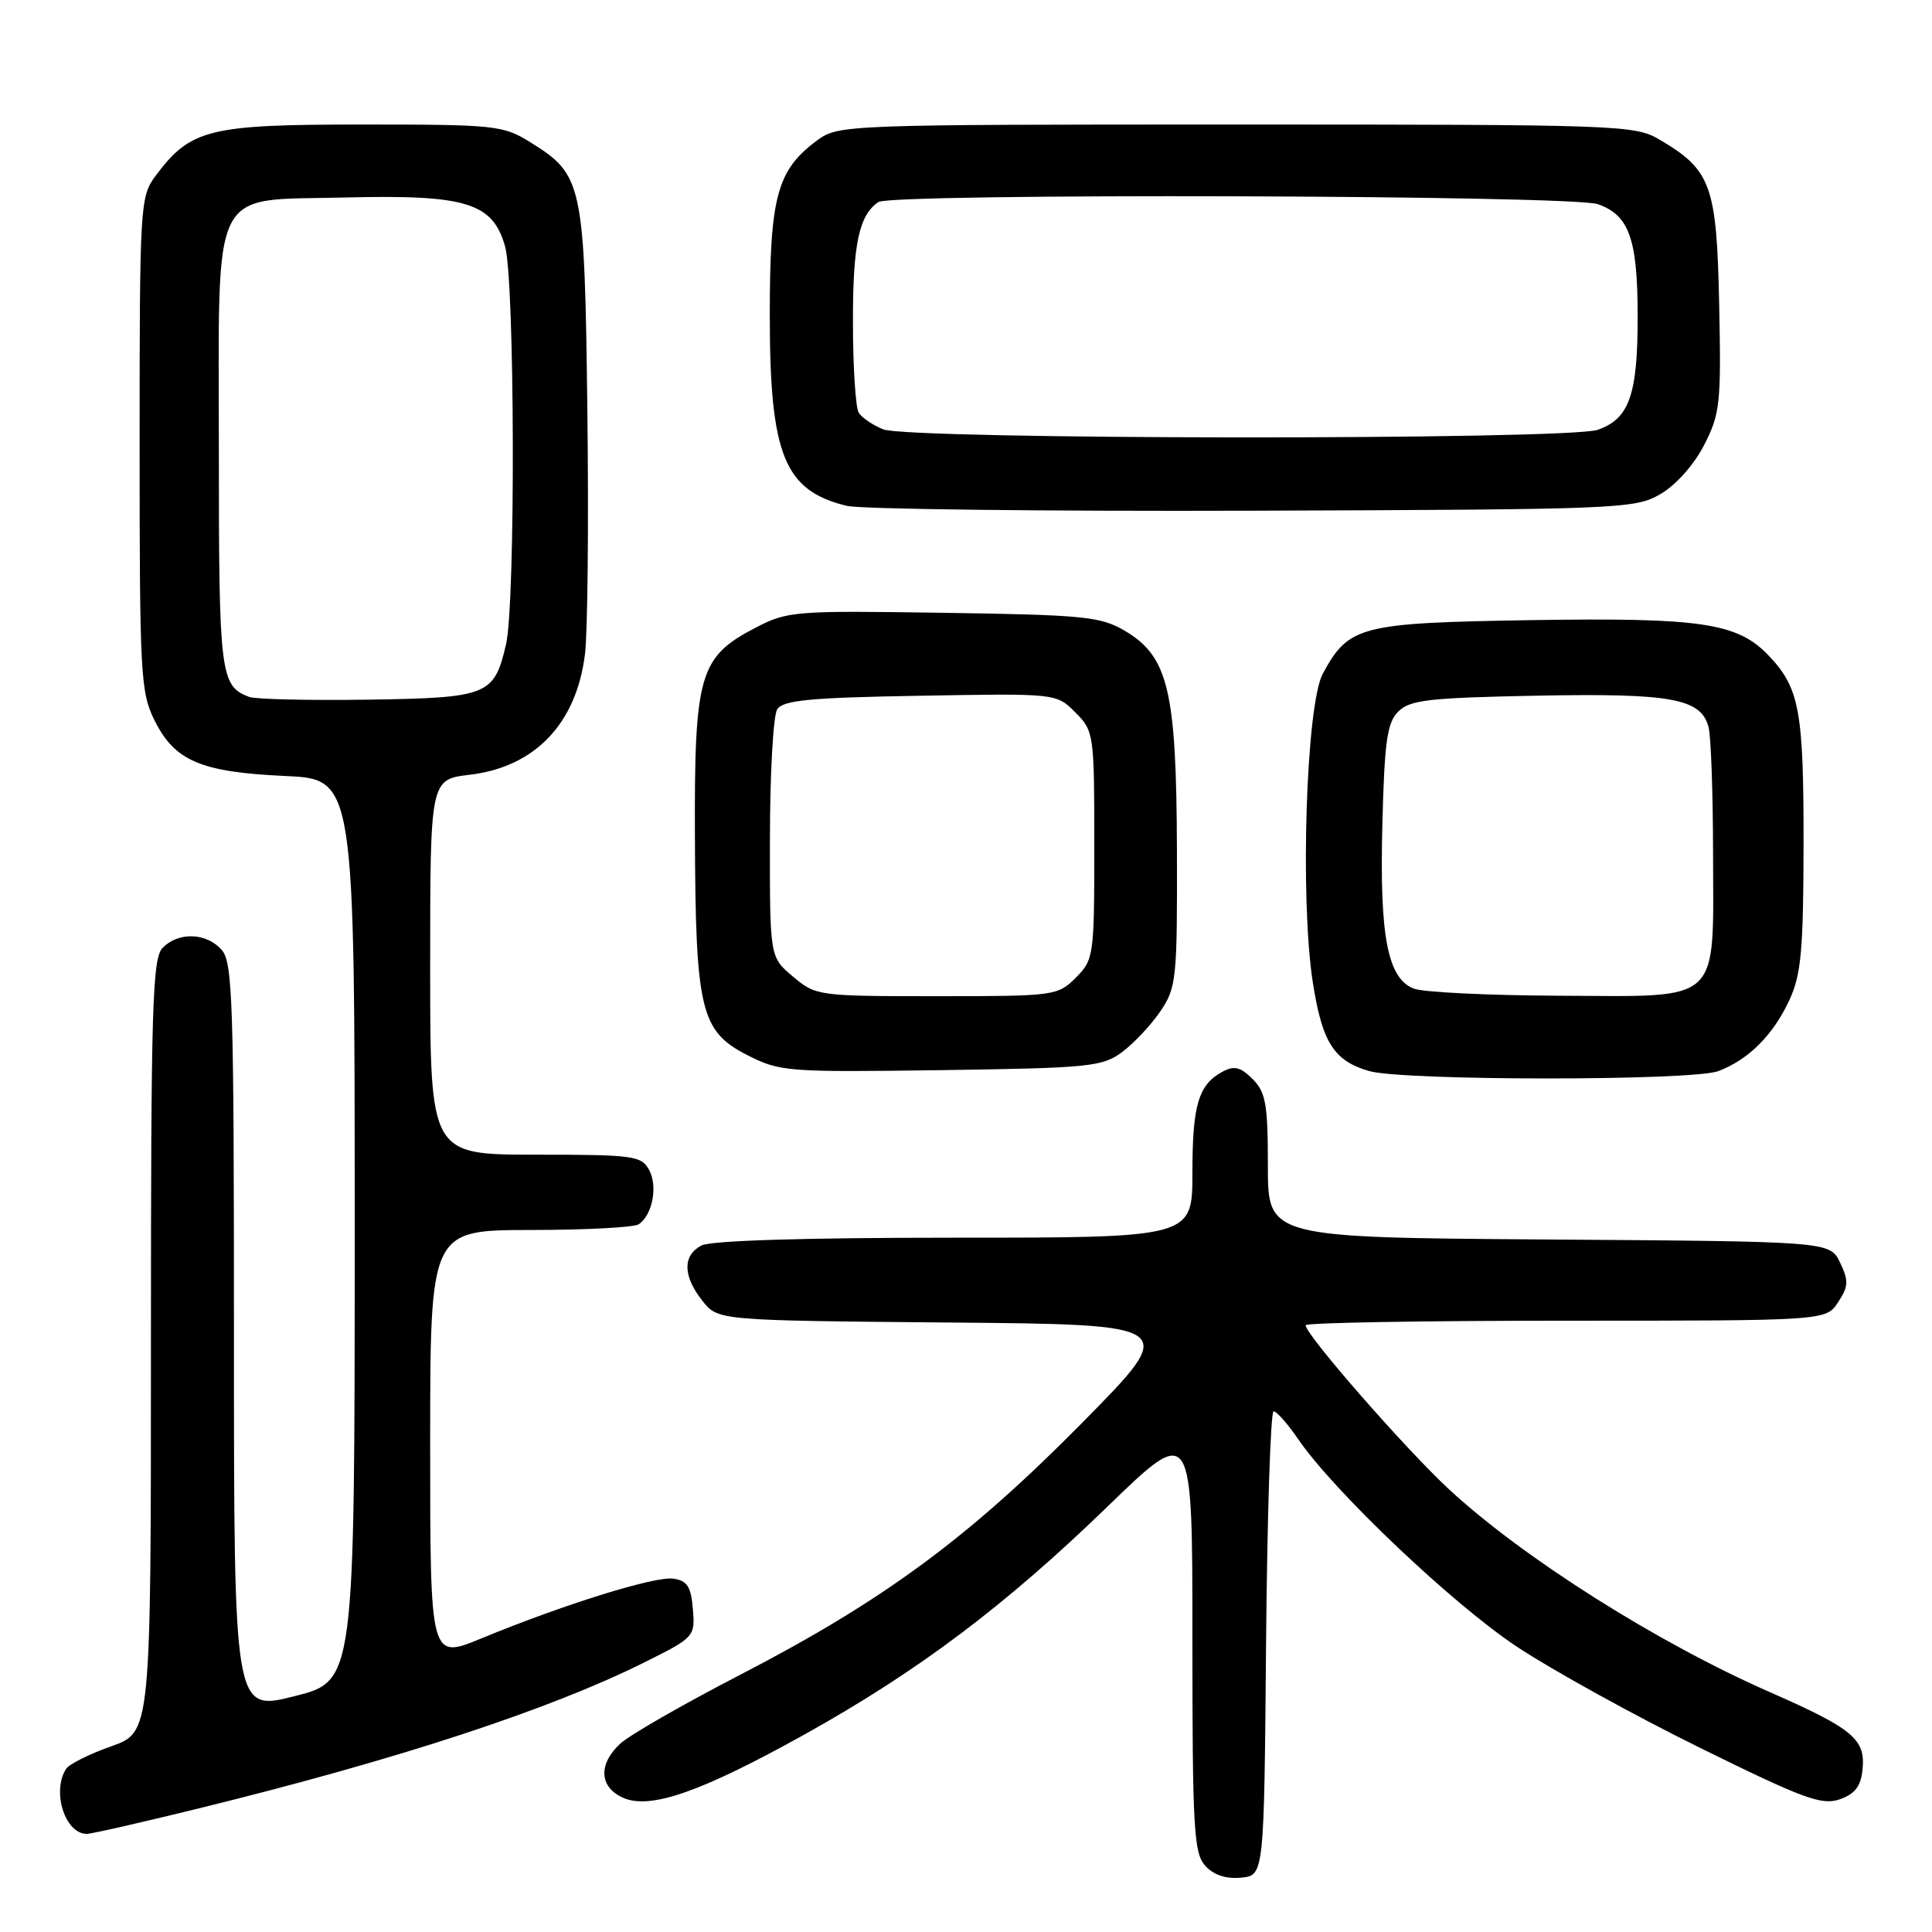 <?xml version="1.0" encoding="UTF-8" standalone="no"?>
<!DOCTYPE svg PUBLIC "-//W3C//DTD SVG 1.1//EN" "http://www.w3.org/Graphics/SVG/1.1/DTD/svg11.dtd" >
<svg xmlns="http://www.w3.org/2000/svg" xmlns:xlink="http://www.w3.org/1999/xlink" version="1.1" viewBox="0 0 256 256">
 <g >
 <path fill="currentColor"
d=" M 167.76 217.75 C 167.91 200.84 168.36 187.00 168.76 187.01 C 169.17 187.01 170.62 188.66 171.99 190.66 C 176.68 197.55 192.50 212.57 201.00 218.20 C 205.68 221.30 216.60 227.33 225.27 231.60 C 238.96 238.35 241.40 239.25 243.77 238.42 C 245.81 237.70 246.58 236.70 246.80 234.43 C 247.19 230.44 245.52 229.05 234.50 224.21 C 219.57 217.65 201.82 206.43 192.00 197.34 C 186.23 191.99 173.00 176.86 173.00 175.60 C 173.00 175.27 188.51 175.00 207.48 175.00 C 241.95 175.00 241.95 175.00 243.56 172.55 C 244.94 170.45 244.97 169.72 243.82 167.30 C 242.47 164.50 242.47 164.50 205.24 164.24 C 168.00 163.98 168.00 163.98 168.00 154.49 C 168.00 146.30 167.72 144.72 165.98 142.98 C 164.38 141.38 163.54 141.17 162.00 142.00 C 158.80 143.71 158.00 146.41 158.00 155.43 C 158.00 164.00 158.00 164.00 126.43 164.00 C 106.59 164.00 94.15 164.38 92.93 165.04 C 90.43 166.38 90.48 169.07 93.06 172.35 C 95.12 174.97 95.12 174.97 125.69 175.24 C 156.25 175.50 156.25 175.50 143.38 188.54 C 128.29 203.83 117.01 212.13 97.94 221.99 C 90.48 225.85 83.39 229.92 82.19 231.04 C 79.25 233.77 79.40 236.77 82.53 238.20 C 86.12 239.83 92.90 237.46 106.72 229.76 C 121.73 221.39 133.19 212.76 146.75 199.63 C 158.00 188.73 158.00 188.73 158.00 217.04 C 158.00 242.27 158.18 245.55 159.70 247.22 C 160.81 248.45 162.45 248.99 164.45 248.80 C 167.50 248.50 167.50 248.50 167.76 217.75 Z  M 26.55 239.57 C 52.76 233.12 72.76 226.56 85.31 220.31 C 92.04 216.96 92.11 216.87 91.81 213.21 C 91.56 210.22 91.06 209.44 89.22 209.18 C 86.78 208.83 74.74 212.58 63.75 217.11 C 57.00 219.89 57.00 219.89 57.00 191.44 C 57.00 163.00 57.00 163.00 70.25 162.98 C 77.54 162.98 84.00 162.64 84.62 162.23 C 86.44 161.03 87.19 157.22 86.02 155.04 C 85.00 153.14 83.99 153.00 70.96 153.00 C 57.00 153.00 57.00 153.00 57.00 128.14 C 57.00 103.28 57.00 103.28 62.24 102.66 C 70.87 101.64 76.37 95.89 77.51 86.70 C 77.87 83.84 78.01 69.35 77.83 54.50 C 77.46 24.21 77.24 23.18 70.27 18.85 C 66.67 16.61 65.67 16.50 48.00 16.50 C 27.63 16.50 25.25 17.09 20.60 23.32 C 18.57 26.06 18.50 27.17 18.50 58.82 C 18.50 89.50 18.62 91.74 20.50 95.50 C 23.17 100.84 26.64 102.31 37.75 102.82 C 47.00 103.24 47.00 103.24 47.00 163.00 C 47.00 222.75 47.00 222.75 39.00 224.76 C 31.00 226.77 31.00 226.77 31.00 177.21 C 31.00 132.50 30.84 127.48 29.35 125.83 C 27.31 123.58 23.68 123.46 21.57 125.57 C 20.18 126.96 20.00 133.13 20.00 178.34 C 20.00 229.53 20.00 229.53 14.75 231.39 C 11.86 232.41 9.17 233.75 8.77 234.37 C 6.82 237.35 8.61 243.00 11.50 243.00 C 12.11 243.00 18.88 241.46 26.55 239.57 Z  M 227.68 141.93 C 231.69 140.42 234.97 137.13 237.11 132.50 C 238.67 129.12 238.96 125.89 238.98 111.82 C 239.00 94.16 238.44 91.15 234.35 86.86 C 230.22 82.53 225.45 81.82 202.90 82.17 C 180.20 82.54 178.73 82.91 175.28 89.26 C 173.07 93.34 172.24 119.07 173.95 130.15 C 175.19 138.12 176.74 140.57 181.42 141.92 C 185.88 143.22 224.27 143.23 227.68 141.93 Z  M 148.68 139.41 C 150.23 138.26 152.51 135.83 153.75 134.01 C 155.88 130.87 156.00 129.78 155.95 112.60 C 155.88 91.43 154.81 86.97 148.99 83.55 C 145.83 81.70 143.54 81.47 125.00 81.20 C 105.24 80.90 104.34 80.97 100.07 83.20 C 92.65 87.06 91.99 89.37 92.08 110.98 C 92.17 133.87 92.84 136.64 99.01 139.80 C 103.34 142.01 104.26 142.08 124.68 141.80 C 144.35 141.52 146.06 141.35 148.68 139.41 Z  M 220.00 65.48 C 222.06 64.28 224.44 61.62 225.80 58.98 C 227.93 54.83 228.07 53.47 227.80 40.32 C 227.47 24.53 226.74 22.53 219.90 18.50 C 216.62 16.57 214.70 16.50 163.82 16.50 C 112.12 16.50 111.09 16.54 108.32 18.57 C 102.96 22.51 102.00 26.01 102.00 41.78 C 102.00 60.29 103.91 65.02 112.21 67.03 C 114.02 67.47 138.22 67.76 166.00 67.67 C 214.71 67.51 216.62 67.43 220.00 65.48 Z  M 33.00 92.34 C 29.19 90.89 29.00 89.37 29.00 59.92 C 29.00 23.86 27.63 26.63 45.76 26.17 C 61.76 25.77 65.31 26.86 66.93 32.67 C 68.22 37.34 68.32 79.90 67.05 85.39 C 65.48 92.15 64.67 92.47 48.72 92.71 C 40.90 92.82 33.83 92.66 33.00 92.34 Z  M 187.31 130.99 C 183.85 129.60 182.79 124.03 183.17 109.28 C 183.45 98.23 183.79 95.77 185.28 94.28 C 186.82 92.74 189.34 92.46 203.66 92.18 C 221.47 91.84 225.38 92.55 226.39 96.33 C 226.71 97.52 226.98 105.04 226.99 113.03 C 227.01 133.27 228.35 132.02 206.69 131.94 C 197.24 131.90 188.51 131.48 187.31 130.99 Z  M 105.08 129.41 C 102.00 126.82 102.00 126.82 102.02 111.16 C 102.02 102.55 102.46 94.83 102.98 94.00 C 103.75 92.78 107.25 92.44 121.94 92.19 C 139.97 91.87 139.97 91.87 142.48 94.39 C 144.95 96.86 145.00 97.21 145.00 112.00 C 145.00 126.69 144.93 127.16 142.55 129.55 C 140.14 131.95 139.74 132.00 124.12 132.00 C 108.40 132.00 108.11 131.96 105.08 129.41 Z  M 117.03 56.89 C 115.67 56.34 114.21 55.36 113.79 54.70 C 113.37 54.04 113.02 48.63 113.02 42.68 C 113.00 32.36 113.83 28.48 116.40 26.77 C 118.18 25.58 208.25 25.84 211.71 27.05 C 215.88 28.50 217.00 31.66 217.00 42.00 C 217.00 52.34 215.88 55.50 211.71 56.95 C 207.76 58.33 120.49 58.27 117.03 56.89 Z "/>
</g>
</svg>